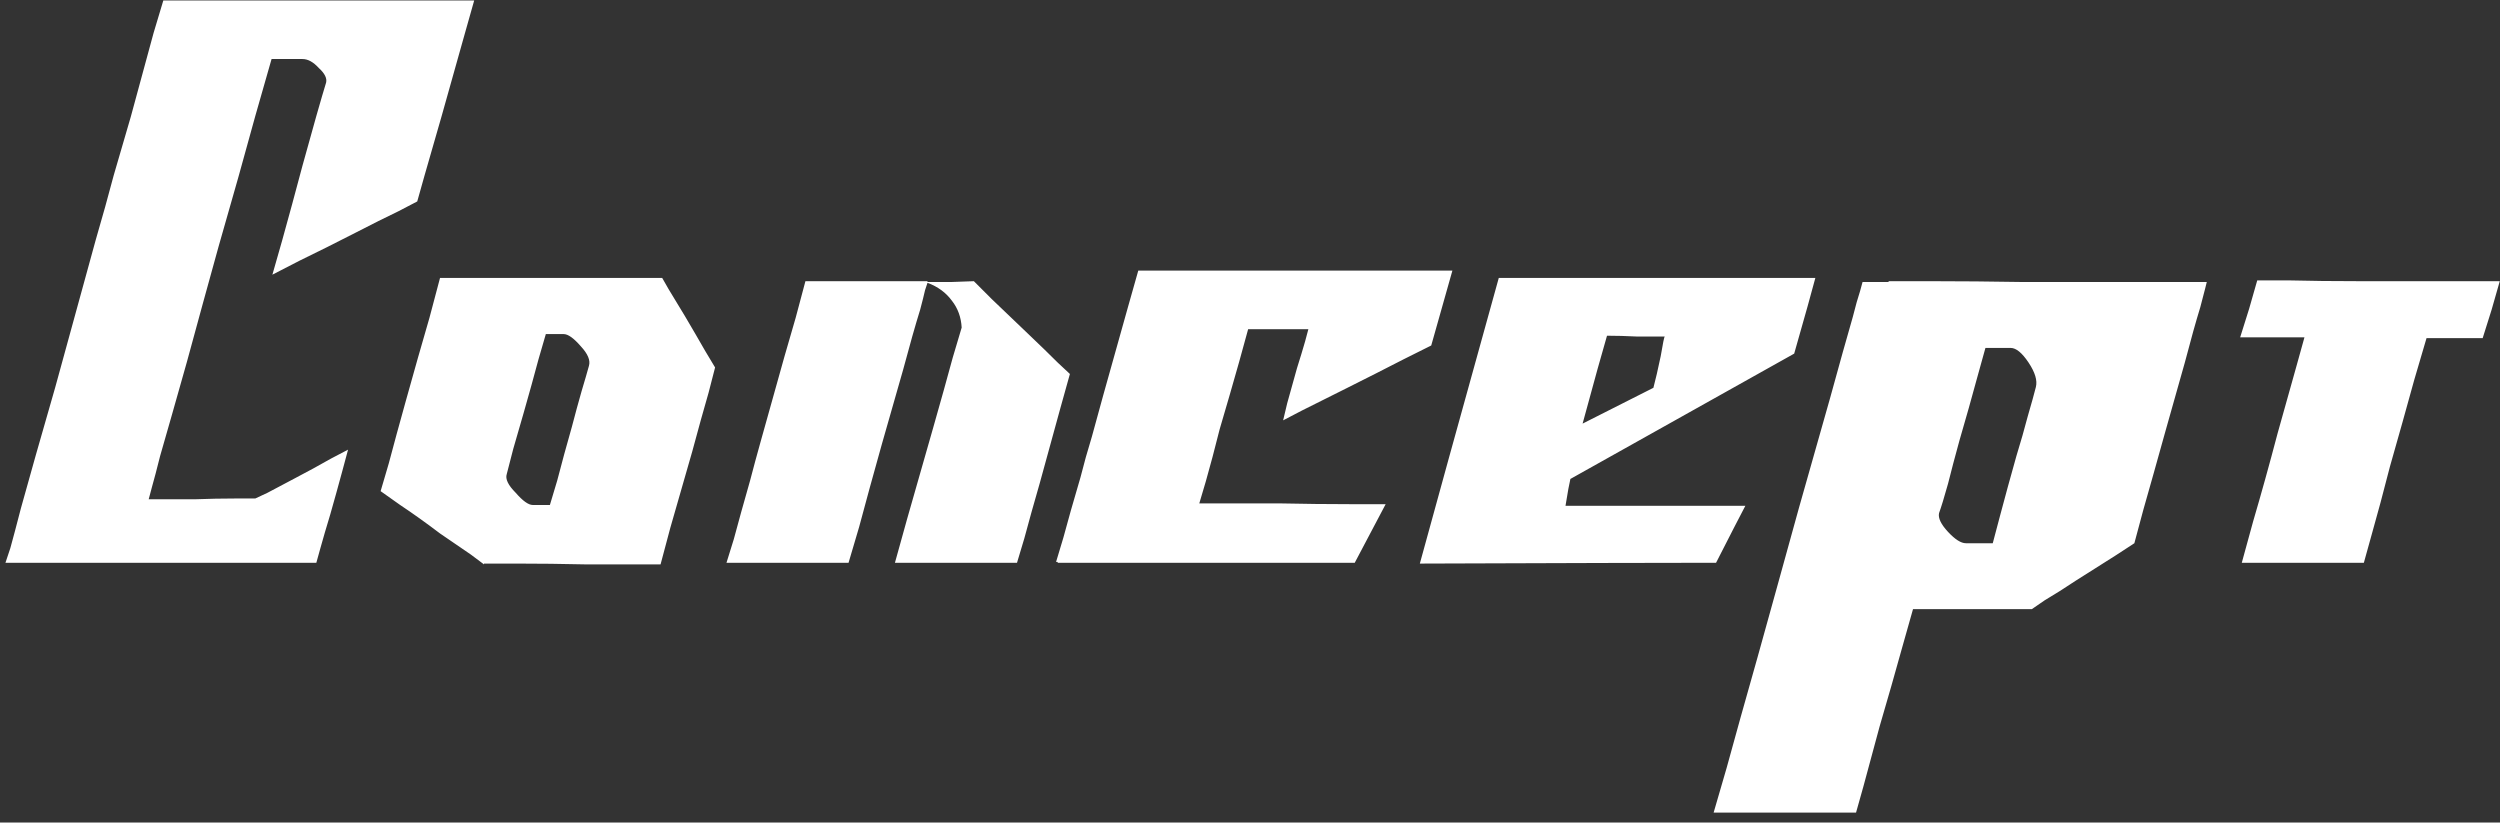 <svg width="231" height="76" viewBox="0 0 231 76" fill="none" xmlns="http://www.w3.org/2000/svg">
<rect x="0" y="0" width="231" height="76" fill="#333333" stroke="none"/>
<path d="M0.504 52C0.504 52 0.654 51.549 0.955 50.647C1.206 49.744 1.532 48.516 1.933 46.962C2.735 44.054 3.787 40.345 5.091 35.833C6.344 31.271 7.597 26.709 8.851 22.148C9.452 20.092 10.004 18.112 10.505 16.207C11.056 14.302 11.583 12.497 12.084 10.793C12.936 7.635 13.638 5.053 14.19 3.048C14.791 1.043 15.092 0.04 15.092 0.04C15.092 0.04 15.317 0.04 15.769 0.04C16.27 0.04 16.947 0.04 17.799 0.04C19.403 0.04 21.458 0.04 23.965 0.04C26.471 0.04 29.003 0.04 31.56 0.04C34.768 0.04 37.6 0.04 40.057 0.04C42.563 0.04 43.816 0.04 43.816 0.04C43.816 0.04 43.491 1.193 42.839 3.499C42.187 5.805 41.51 8.211 40.809 10.718C40.207 12.823 39.681 14.653 39.23 16.207C38.778 17.811 38.553 18.613 38.553 18.613C38.553 18.613 37.976 18.914 36.823 19.516C35.67 20.067 34.367 20.719 32.913 21.471C31.058 22.423 29.304 23.3 27.649 24.102C25.995 24.955 25.168 25.381 25.168 25.381C25.168 25.381 25.469 24.328 26.07 22.223C26.672 20.067 27.299 17.761 27.95 15.305C28.401 13.7 28.828 12.171 29.229 10.718C29.63 9.314 29.93 8.286 30.131 7.635C30.231 7.234 30.006 6.783 29.454 6.281C28.953 5.73 28.451 5.454 27.95 5.454C27.499 5.454 26.898 5.454 26.145 5.454C25.444 5.454 25.093 5.454 25.093 5.454C25.093 5.454 24.591 7.209 23.589 10.718C22.636 14.227 21.509 18.237 20.205 22.749C19.203 26.358 18.225 29.918 17.273 33.427C16.27 36.986 15.443 39.894 14.791 42.149C14.49 43.352 14.24 44.305 14.039 45.007C13.838 45.759 13.738 46.135 13.738 46.135C13.738 46.135 14.164 46.135 15.017 46.135C15.869 46.135 16.846 46.135 17.949 46.135C19.303 46.085 20.581 46.06 21.784 46.06C22.987 46.06 23.589 46.06 23.589 46.06C23.589 46.06 23.965 45.884 24.717 45.533C25.469 45.132 26.321 44.681 27.273 44.18C28.426 43.578 29.529 42.977 30.582 42.375C31.635 41.824 32.161 41.548 32.161 41.548C32.161 41.548 31.986 42.2 31.635 43.503C31.284 44.806 30.908 46.16 30.507 47.563C30.156 48.717 29.855 49.744 29.605 50.647C29.354 51.549 29.229 52 29.229 52C29.229 52 28 52 25.544 52C23.088 52 20.255 52 17.047 52C14.49 52 11.959 52 9.452 52C6.946 52 4.89 52 3.286 52C2.434 52 1.757 52 1.256 52C0.755 52 0.504 52 0.504 52ZM49.23 46.661C49.481 46.661 49.807 46.661 50.208 46.661C50.609 46.661 50.81 46.661 50.81 46.661C50.81 46.661 51.035 45.909 51.486 44.405C51.887 42.851 52.339 41.197 52.84 39.442C53.141 38.289 53.441 37.187 53.742 36.134C54.043 35.131 54.269 34.354 54.419 33.803C54.569 33.301 54.319 32.7 53.667 31.998C53.015 31.246 52.489 30.87 52.088 30.87C51.787 30.87 51.436 30.87 51.035 30.87C50.634 30.87 50.434 30.87 50.434 30.87C50.434 30.87 50.208 31.647 49.757 33.201C49.356 34.705 48.905 36.334 48.403 38.089C48.052 39.292 47.727 40.42 47.426 41.473C47.175 42.475 46.975 43.252 46.824 43.804C46.674 44.255 46.95 44.831 47.651 45.533C48.303 46.285 48.829 46.661 49.23 46.661ZM66.074 33.953C66.074 33.953 65.874 34.73 65.473 36.284C65.022 37.838 64.52 39.643 63.969 41.698C63.267 44.155 62.59 46.511 61.938 48.767C61.337 51.023 61.036 52.15 61.036 52.15C61.036 52.15 60.334 52.15 58.931 52.15C57.527 52.15 55.923 52.15 54.118 52.15C51.912 52.1 49.807 52.075 47.802 52.075C45.746 52.075 44.719 52.075 44.719 52.075C44.719 52.075 44.719 52.1 44.719 52.15C44.719 52.15 44.318 51.85 43.516 51.248C42.714 50.697 41.761 50.045 40.658 49.293C39.405 48.34 38.177 47.463 36.974 46.661C35.77 45.809 35.169 45.383 35.169 45.383C35.169 45.383 35.42 44.531 35.921 42.826C36.372 41.122 36.898 39.192 37.5 37.036C38.252 34.329 38.979 31.773 39.681 29.366C40.332 26.91 40.658 25.682 40.658 25.682C40.658 25.682 41.56 25.682 43.365 25.682C45.12 25.682 47.125 25.682 49.381 25.682C52.188 25.682 54.87 25.682 57.427 25.682C59.933 25.682 61.187 25.682 61.187 25.682C61.187 25.682 61.387 26.033 61.788 26.734C62.239 27.486 62.741 28.314 63.292 29.216C63.944 30.319 64.57 31.396 65.172 32.449C65.773 33.452 66.074 33.953 66.074 33.953ZM85.7 25.982C85.7 25.982 85.7 26.008 85.7 26.058C85.7 26.058 86.427 26.058 87.881 26.058C89.284 26.008 89.986 25.982 89.986 25.982C89.986 25.982 90.538 26.534 91.641 27.637C92.743 28.689 93.897 29.792 95.1 30.945C96.102 31.898 96.98 32.75 97.731 33.502C98.483 34.204 98.859 34.555 98.859 34.555C98.859 34.555 98.559 35.633 97.957 37.788C97.356 39.944 96.729 42.225 96.077 44.631C95.526 46.536 95.049 48.24 94.648 49.744C94.197 51.248 93.972 52 93.972 52C93.972 52 93.295 52 91.941 52C90.538 52 89.059 52 87.505 52C86.252 52 85.149 52 84.196 52C83.194 52 82.692 52 82.692 52C82.692 52 83.068 50.647 83.82 47.94C84.572 45.283 85.374 42.475 86.227 39.518C86.928 37.061 87.53 34.906 88.031 33.051C88.583 31.196 88.858 30.269 88.858 30.269C88.808 29.316 88.507 28.489 87.956 27.787C87.405 27.035 86.653 26.484 85.7 26.133C85.7 26.133 85.625 26.358 85.475 26.81C85.374 27.261 85.224 27.862 85.023 28.614C84.572 30.068 84.046 31.923 83.444 34.179C82.793 36.435 82.141 38.715 81.489 41.022C80.687 43.879 79.985 46.435 79.384 48.691C78.732 50.897 78.406 52 78.406 52C78.406 52 77.93 52 76.978 52C76.025 52 74.922 52 73.669 52C72.115 52 70.636 52 69.232 52C67.829 52 67.127 52 67.127 52C67.127 52 67.353 51.273 67.804 49.819C68.205 48.315 68.706 46.511 69.308 44.405C69.608 43.252 69.934 42.049 70.285 40.796C70.636 39.543 70.987 38.289 71.338 37.036C72.14 34.129 72.867 31.572 73.519 29.366C74.12 27.11 74.421 25.982 74.421 25.982C74.421 25.982 75.123 25.982 76.526 25.982C77.93 25.982 79.384 25.982 80.888 25.982C82.141 25.982 83.269 25.982 84.272 25.982C85.224 25.982 85.7 25.982 85.7 25.982ZM106.755 25.005C106.755 25.005 107.933 25.005 110.289 25.005C112.645 25.005 115.352 25.005 118.41 25.005C120.816 25.005 123.223 25.005 125.629 25.005C128.035 25.005 129.99 25.005 131.494 25.005C132.346 25.005 132.998 25.005 133.449 25.005C133.951 25.005 134.201 25.005 134.201 25.005C134.201 25.005 133.875 26.158 133.224 28.464C132.572 30.77 132.246 31.923 132.246 31.923C132.246 31.923 131.394 32.349 129.689 33.201C128.035 34.053 126.256 34.956 124.351 35.908C122.847 36.66 121.493 37.337 120.29 37.938C119.137 38.54 118.561 38.841 118.561 38.841C118.561 38.841 118.686 38.315 118.937 37.262C119.237 36.209 119.538 35.131 119.839 34.028C120.14 33.076 120.39 32.249 120.591 31.547C120.791 30.795 120.892 30.419 120.892 30.419C120.892 30.419 119.964 30.419 118.109 30.419C116.255 30.419 115.327 30.419 115.327 30.419C115.327 30.419 115.051 31.422 114.5 33.427C113.949 35.382 113.347 37.462 112.695 39.668C112.244 41.473 111.818 43.077 111.417 44.48C111.016 45.834 110.815 46.511 110.815 46.511C110.815 46.511 111.542 46.511 112.996 46.511C114.5 46.511 116.204 46.511 118.109 46.511C120.465 46.561 122.696 46.586 124.802 46.586C126.957 46.586 128.035 46.586 128.035 46.586C128.035 46.586 127.559 47.488 126.606 49.293C125.654 51.098 125.178 52 125.178 52C125.178 52 124.401 52 122.847 52C121.293 52 119.388 52 117.132 52C115.929 52 114.675 52 113.372 52C112.019 52 110.69 52 109.387 52C106.329 52 103.622 52 101.266 52C98.909 52 97.731 52 97.731 52C97.731 51.95 97.731 51.925 97.731 51.925C97.731 51.925 97.706 51.925 97.656 51.925C97.606 51.925 97.581 51.925 97.581 51.925C97.581 51.925 97.807 51.173 98.258 49.669C98.659 48.165 99.185 46.31 99.837 44.105C100.138 42.901 100.489 41.648 100.89 40.345C101.241 39.041 101.591 37.763 101.942 36.51C102.795 33.452 103.547 30.77 104.198 28.464C104.85 26.158 105.176 25.005 105.176 25.005C105.176 25.005 105.426 25.005 105.928 25.005C106.429 25.005 106.68 25.005 106.68 25.005C106.68 25.005 106.705 25.005 106.755 25.005ZM131.193 52.075C132.396 47.664 134.828 38.866 138.487 25.682C143.35 25.682 153.1 25.682 167.738 25.682C167.438 26.835 166.786 29.166 165.783 32.675C162.374 34.58 155.481 38.44 145.104 44.255C145.004 44.656 144.854 45.483 144.653 46.736C147.41 46.736 152.95 46.736 161.271 46.736C160.82 47.589 159.918 49.343 158.564 52C154.003 52 144.879 52.025 131.193 52.075ZM148.488 31.02C148.087 32.374 147.335 35.081 146.232 39.142C147.335 38.59 149.516 37.487 152.774 35.833C152.975 35.081 153.201 34.103 153.451 32.9C153.652 31.697 153.777 31.096 153.827 31.096C153.075 31.096 152.223 31.096 151.271 31.096C150.268 31.046 149.34 31.02 148.488 31.02ZM185.785 32.148C185.434 32.148 184.958 32.148 184.356 32.148C183.755 32.148 183.454 32.148 183.454 32.148C183.454 32.148 183.203 33.051 182.702 34.855C182.201 36.71 181.649 38.665 181.048 40.721C180.647 42.175 180.296 43.503 179.995 44.706C179.644 45.959 179.368 46.862 179.168 47.413C179.068 47.864 179.343 48.441 179.995 49.143C180.647 49.844 181.198 50.195 181.649 50.195C182.05 50.195 182.552 50.195 183.153 50.195C183.805 50.195 184.131 50.195 184.131 50.195C184.131 50.195 184.356 49.343 184.808 47.639C185.259 45.934 185.76 44.105 186.312 42.149C186.713 40.846 187.063 39.618 187.364 38.465C187.715 37.262 187.966 36.359 188.116 35.758C188.267 35.156 188.041 34.404 187.439 33.502C186.838 32.6 186.286 32.148 185.785 32.148ZM172.1 26.058C172.1 26.058 172.501 26.058 173.303 26.058C174.105 26.058 174.506 26.058 174.506 26.058C174.506 26.058 174.506 26.033 174.506 25.982C174.506 25.982 175.834 25.982 178.491 25.982C181.148 25.982 183.955 26.008 186.913 26.058C189.319 26.058 191.45 26.058 193.305 26.058C195.16 26.058 196.087 26.058 196.087 26.058C196.087 26.058 196.563 26.058 197.516 26.058C198.518 26.058 199.546 26.058 200.599 26.058C201.451 26.058 202.228 26.058 202.93 26.058C203.581 26.058 203.907 26.058 203.907 26.058C203.907 26.058 203.857 26.258 203.757 26.659C203.657 27.06 203.506 27.637 203.306 28.389C202.905 29.692 202.428 31.396 201.877 33.502C201.275 35.658 200.674 37.788 200.072 39.894C199.32 42.601 198.644 45.007 198.042 47.112C197.491 49.168 197.215 50.195 197.215 50.195C197.215 50.195 196.638 50.571 195.485 51.323C194.282 52.075 193.054 52.852 191.801 53.654C190.748 54.356 189.796 54.958 188.943 55.459C188.141 56.01 187.74 56.286 187.74 56.286C187.74 56.286 187.063 56.286 185.71 56.286C184.306 56.286 182.878 56.286 181.424 56.286C180.171 56.286 179.068 56.286 178.115 56.286C177.213 56.286 176.762 56.286 176.762 56.286C176.762 56.286 176.436 57.439 175.784 59.745C175.132 62.101 174.431 64.558 173.679 67.114C173.127 69.17 172.626 71.024 172.175 72.679C171.724 74.283 171.498 75.085 171.498 75.085C171.498 75.085 170.671 75.085 169.017 75.085C167.412 75.085 165.733 75.085 163.979 75.085C162.475 75.085 161.171 75.085 160.068 75.085C158.915 75.085 158.339 75.085 158.339 75.085C158.339 75.085 158.74 73.706 159.542 70.949C160.294 68.192 161.246 64.783 162.399 60.723C163.001 58.567 163.628 56.311 164.279 53.955C164.931 51.599 165.583 49.243 166.234 46.887C167.237 43.328 168.189 39.969 169.092 36.81C169.944 33.703 170.646 31.196 171.197 29.291C171.448 28.288 171.674 27.486 171.874 26.885C172.024 26.333 172.1 26.058 172.1 26.058ZM207.141 52C207.141 52 207.492 50.722 208.193 48.165C208.945 45.608 209.697 42.901 210.449 40.044C211.101 37.738 211.677 35.683 212.179 33.878C212.68 32.073 212.931 31.171 212.931 31.171C212.931 31.171 211.953 31.171 209.998 31.171C207.993 31.171 206.99 31.171 206.99 31.171C206.99 31.171 207.266 30.294 207.817 28.539C208.319 26.785 208.569 25.907 208.569 25.907C208.569 25.907 209.522 25.907 211.427 25.907C213.382 25.957 215.613 25.982 218.119 25.982C221.127 25.982 224.035 25.982 226.842 25.982C229.599 25.982 230.978 25.982 230.978 25.982C230.978 25.982 230.727 26.86 230.226 28.614C229.674 30.369 229.398 31.246 229.398 31.246C229.398 31.246 228.546 31.246 226.842 31.246C225.087 31.246 224.21 31.246 224.21 31.246C224.21 31.246 223.834 32.524 223.082 35.081C222.38 37.638 221.628 40.32 220.826 43.127C220.225 45.483 219.673 47.538 219.172 49.293C218.671 51.098 218.42 52 218.42 52C218.42 52 217.718 52 216.314 52C214.911 52 213.457 52 211.953 52C210.7 52 209.572 52 208.569 52C207.617 52 207.141 52 207.141 52Z" fill="white"/>
</svg>
